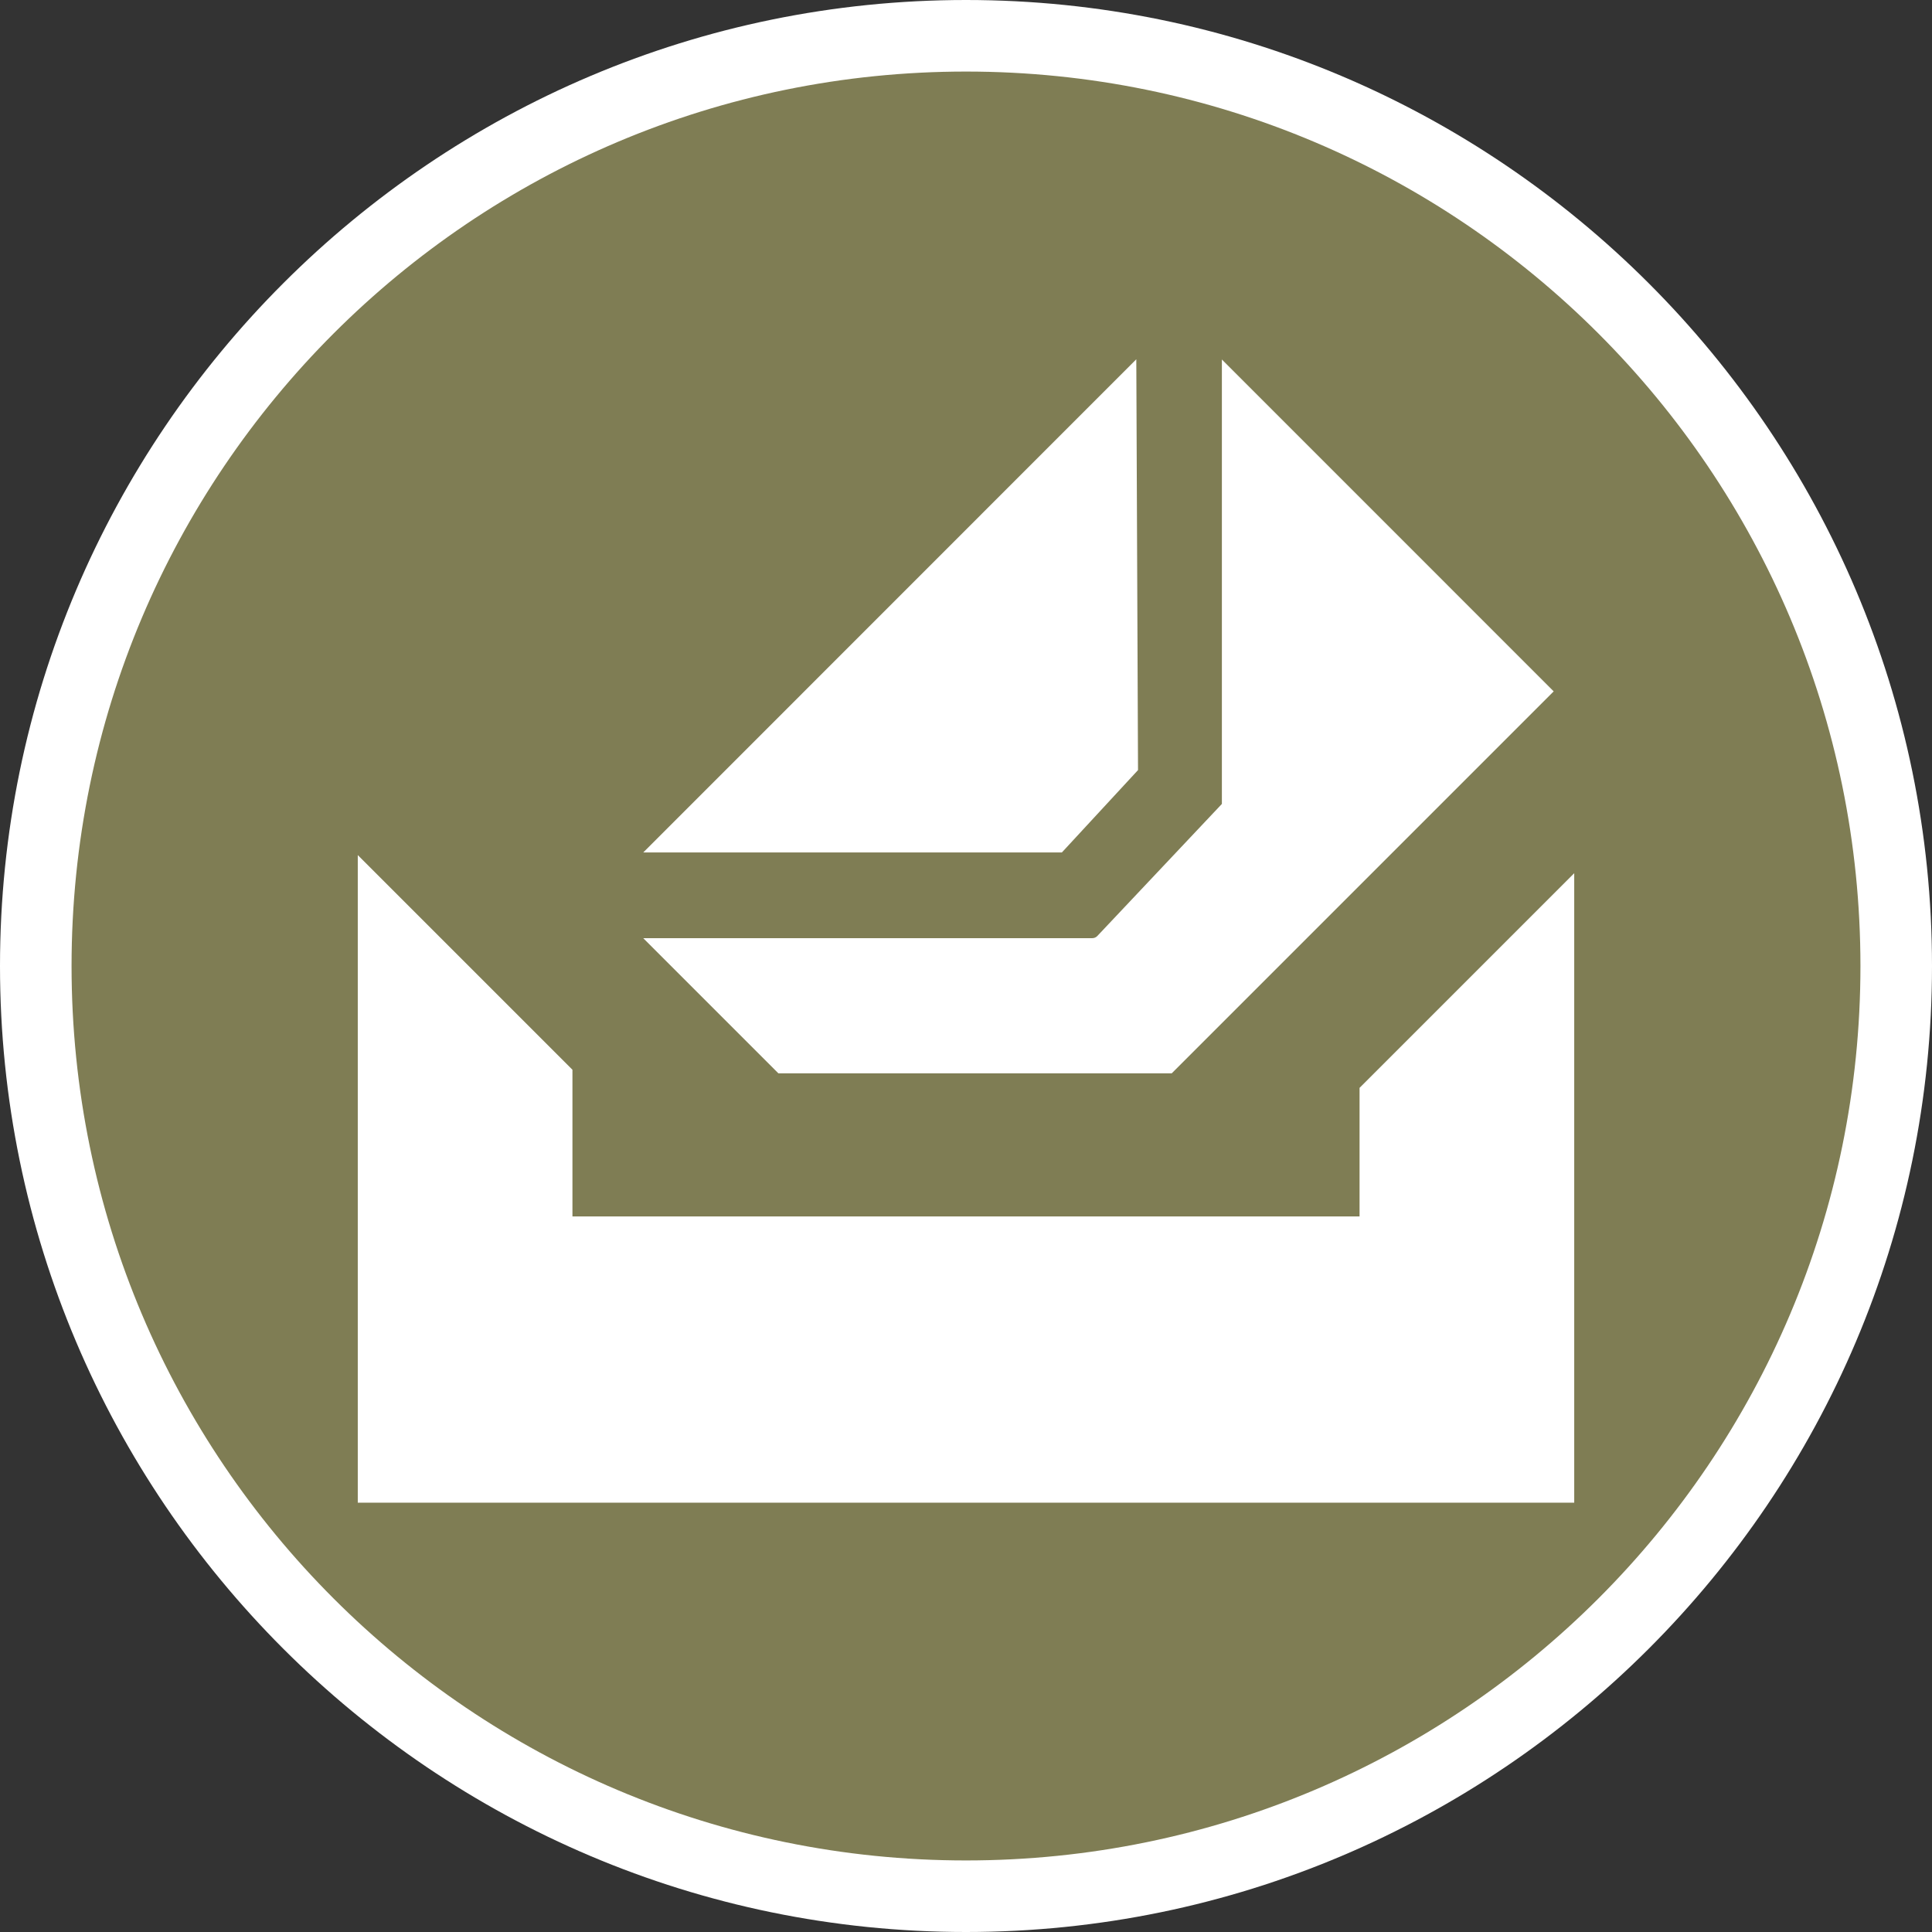 <?xml version="1.0" encoding="UTF-8" standalone="no"?>
<svg width="27px" height="27px" viewBox="0 0 27 27" version="1.1" xmlns="http://www.w3.org/2000/svg" xmlns:xlink="http://www.w3.org/1999/xlink" xmlns:sketch="http://www.bohemiancoding.com/sketch/ns">
    <rect x="0" y="0" width="27" height="27" fill="#333333" stroke="none"/>
    <!-- Generator: Sketch 3.4.2 (15857) - http://www.bohemiancoding.com/sketch -->
    <title>postbox-l</title>
    <desc>Created with Sketch.</desc>
    <defs></defs>
    <g id="POI" stroke="none" stroke-width="1" fill="none" fill-rule="evenodd" sketch:type="MSPage">
        <g id="postbox-l" sketch:type="MSLayerGroup">
            <path d="M13.5,27 C6.056,27 0,20.943 0,13.5 C0,6.057 6.056,0 13.5,0 C20.944,0 27,6.057 27,13.5 C27,20.943 20.944,27 13.5,27 L13.5,27 Z" id="Shape" fill="#FFFFFF" sketch:type="MSShapeGroup"></path>
            <path d="M26,13.5 C26,20.403 20.403,26 13.5,26 C6.597,26 1,20.403 1,13.5 C1,6.597 6.597,1 13.5,1 C20.403,1 26,6.597 26,13.5 L26,13.5 Z" id="Shape" fill="#7F7D54" sketch:type="MSShapeGroup"></path>
            <path d="M19,15.203 L19,17 L8,17 L8,14.95 L5,11.95 L5,21 L22,21 L22,12.203 L19,15.203 L19,15.203 Z M15.904,10.762 L15.88,5.021 L8.99,11.913 L14.84,11.913 L15.904,10.762 L15.904,10.762 Z M16.375,15 L21.713,9.662 L17.076,5.024 L17.076,11.235 L15.335,13.081 C15.316,13.101 15.291,13.111 15.263,13.111 L8.989,13.111 L10.878,15 L16.375,15 L16.375,15 Z" id="Shape" fill="#FFFFFF" sketch:type="MSShapeGroup"></path>
        </g>
    </g>
</svg>